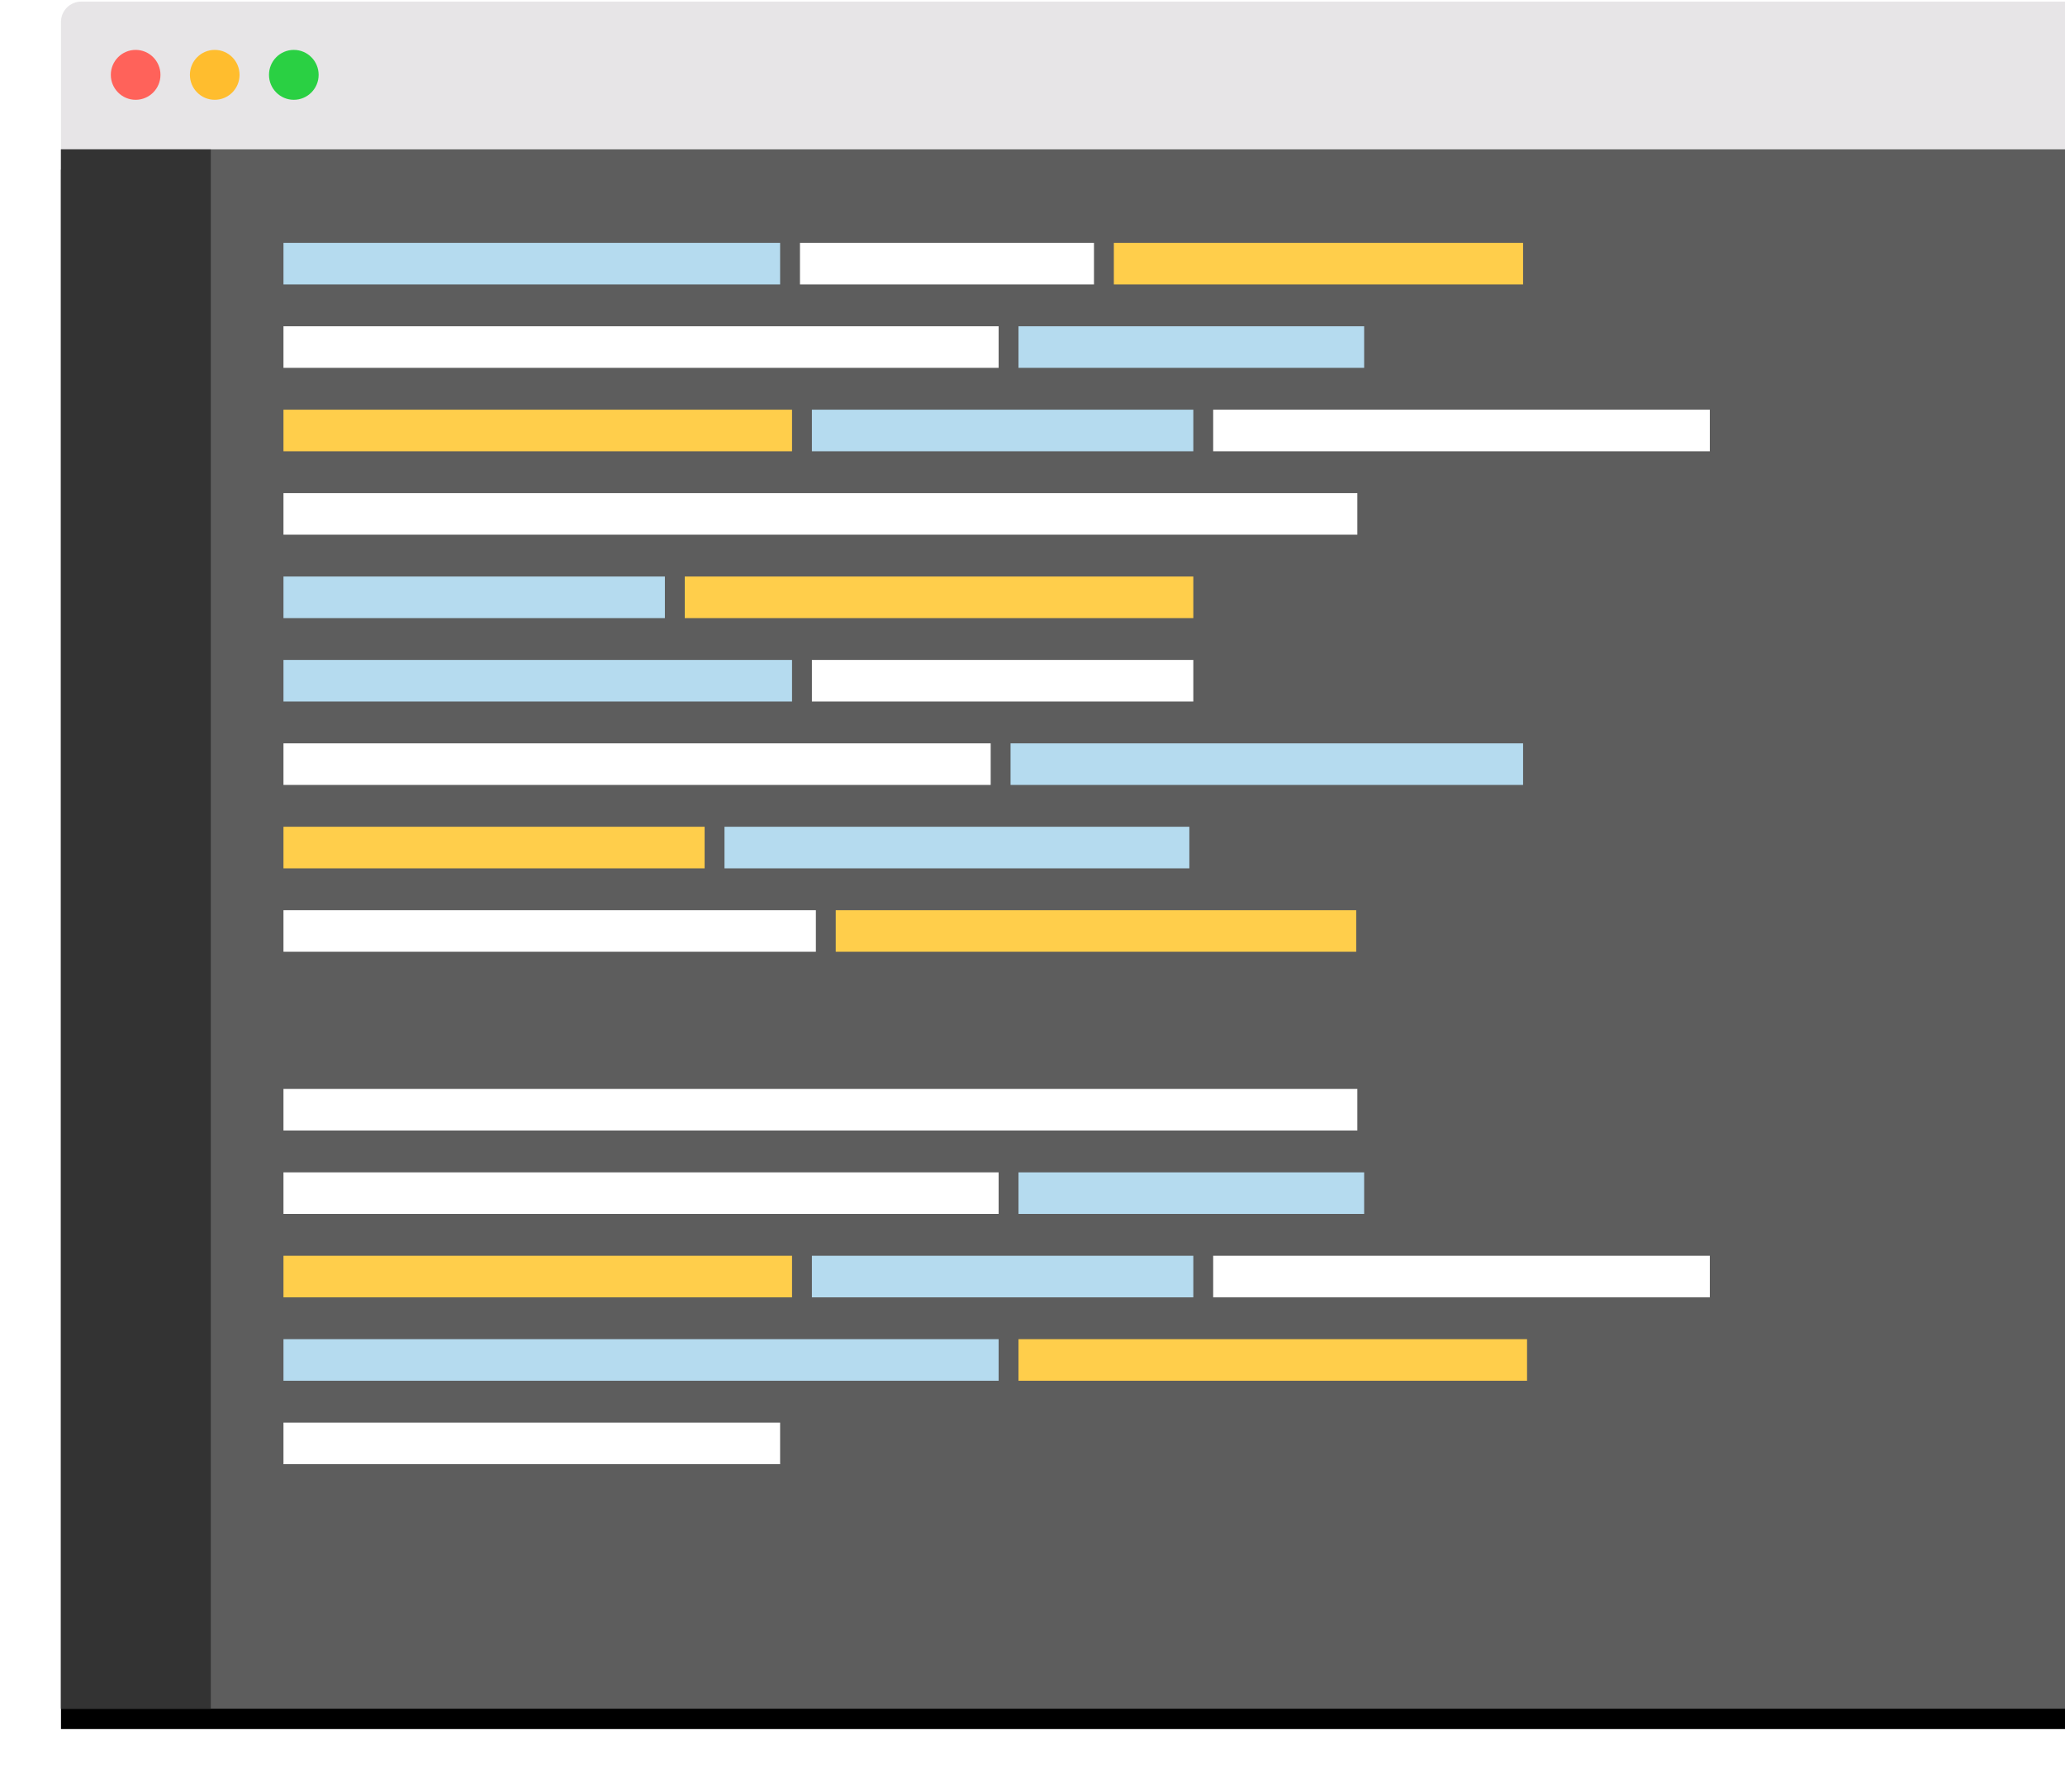 <svg width="508" height="441" viewBox="0 0 508 441" xmlns="http://www.w3.org/2000/svg" xmlns:xlink="http://www.w3.org/1999/xlink"><title>windowOne</title><desc>Created with Sketch.</desc><defs><path id="b" d="M0 420.458h644.354v-383.707h-644.354z"/><filter x="-50%" y="-50%" width="200%" height="200%" filterUnits="objectBoundingBox" id="a"><feOffset dy="5" in="SourceAlpha" result="shadowOffsetOuter1"/><feGaussianBlur stdDeviation="7.5" in="shadowOffsetOuter1" result="shadowBlurOuter1"/><feColorMatrix values="0 0 0 0 0.395 0 0 0 0 0.395 0 0 0 0 0.395 0 0 0 0.5 0" in="shadowBlurOuter1"/></filter></defs><g transform="translate(15 0)" fill="none"><rect fill="#E7E5E7" y=".39" width="529.953" height="41.355" rx="5"/><g><use fill="#000" filter="url(#a)" xlink:href="#b"/><use fill="#5D5D5D" xlink:href="#b"/></g><path fill="#B5DBEF" d="M54.735 59.757h122.176v10.231h-122.176z"/><path fill="#B5DBEF" d="M54.735 329.522h175.933v10.231h-175.933z"/><path fill="#B5DBEF" d="M54.735 162.385h125.108v10.231h-125.108z"/><path fill="#FFCE4B" d="M54.735 100.809h125.108v10.231h-125.108z"/><path fill="#FFCE4B" d="M54.735 308.996h125.108v10.231h-125.108z"/><path fill="#FFCE4B" d="M54.735 203.436h103.605v10.231h-103.605z"/><path fill="#FFCE4B" d="M190.594 223.962h128.04v10.231h-128.04z"/><path fill="#fff" d="M54.735 121.334h264.179v10.231h-264.179z"/><path fill="#fff" d="M54.735 267.945h264.179v10.231h-264.179z"/><path fill="#fff" d="M54.735 350.047h122.176v10.231h-122.176z"/><path fill="#fff" d="M54.735 223.962h130.973v10.231h-130.973z"/><path fill="#fff" d="M54.735 80.283h175.933v10.231h-175.933z"/><path fill="#fff" d="M54.735 288.471h175.933v10.231h-175.933z"/><path fill="#fff" d="M54.735 182.911h173.979v10.231h-173.979z"/><path fill="#fff" d="M181.798 59.757h72.328v10.231h-72.328z"/><path fill="#fff" d="M184.73 162.385h93.831v10.231h-93.831z"/><path fill="#B5DBEF" d="M184.73 100.809h93.831v10.231h-93.831z"/><path fill="#B5DBEF" d="M184.73 308.996h93.831v10.231h-93.831z"/><path fill="#B5DBEF" d="M163.227 203.436h114.357v10.231h-114.357z"/><path fill="#B5DBEF" d="M54.735 141.86h93.831v10.231h-93.831z"/><path fill="#FFCE4B" d="M259.013 59.757h100.673v10.231h-100.673z"/><path fill="#FFCE4B" d="M235.555 329.522h125.108v10.231h-125.108z"/><path fill="#fff" d="M283.448 100.809h122.176v10.231h-122.176z"/><path fill="#fff" d="M283.448 308.996h122.176v10.231h-122.176z"/><path fill="#FFCE4B" d="M153.453 141.86h125.108v10.231h-125.108z"/><path fill="#B5DBEF" d="M235.555 80.283h85.034v10.231h-85.034z"/><path fill="#B5DBEF" d="M235.555 288.471h85.034v10.231h-85.034z"/><path fill="#B5DBEF" d="M233.6 182.911h126.086v10.231h-126.086z"/><ellipse fill="#2AD043" cx="57.279" cy="18.417" rx="6.106" ry="6.139"/><ellipse fill="#FFBD2E" cx="37.824" cy="18.417" rx="6.106" ry="6.139"/><ellipse fill="#FF625A" cx="18.369" cy="18.417" rx="6.106" ry="6.139"/><path fill="#333" d="M0 36.752h36.862v383.707h-36.862z"/></g></svg>